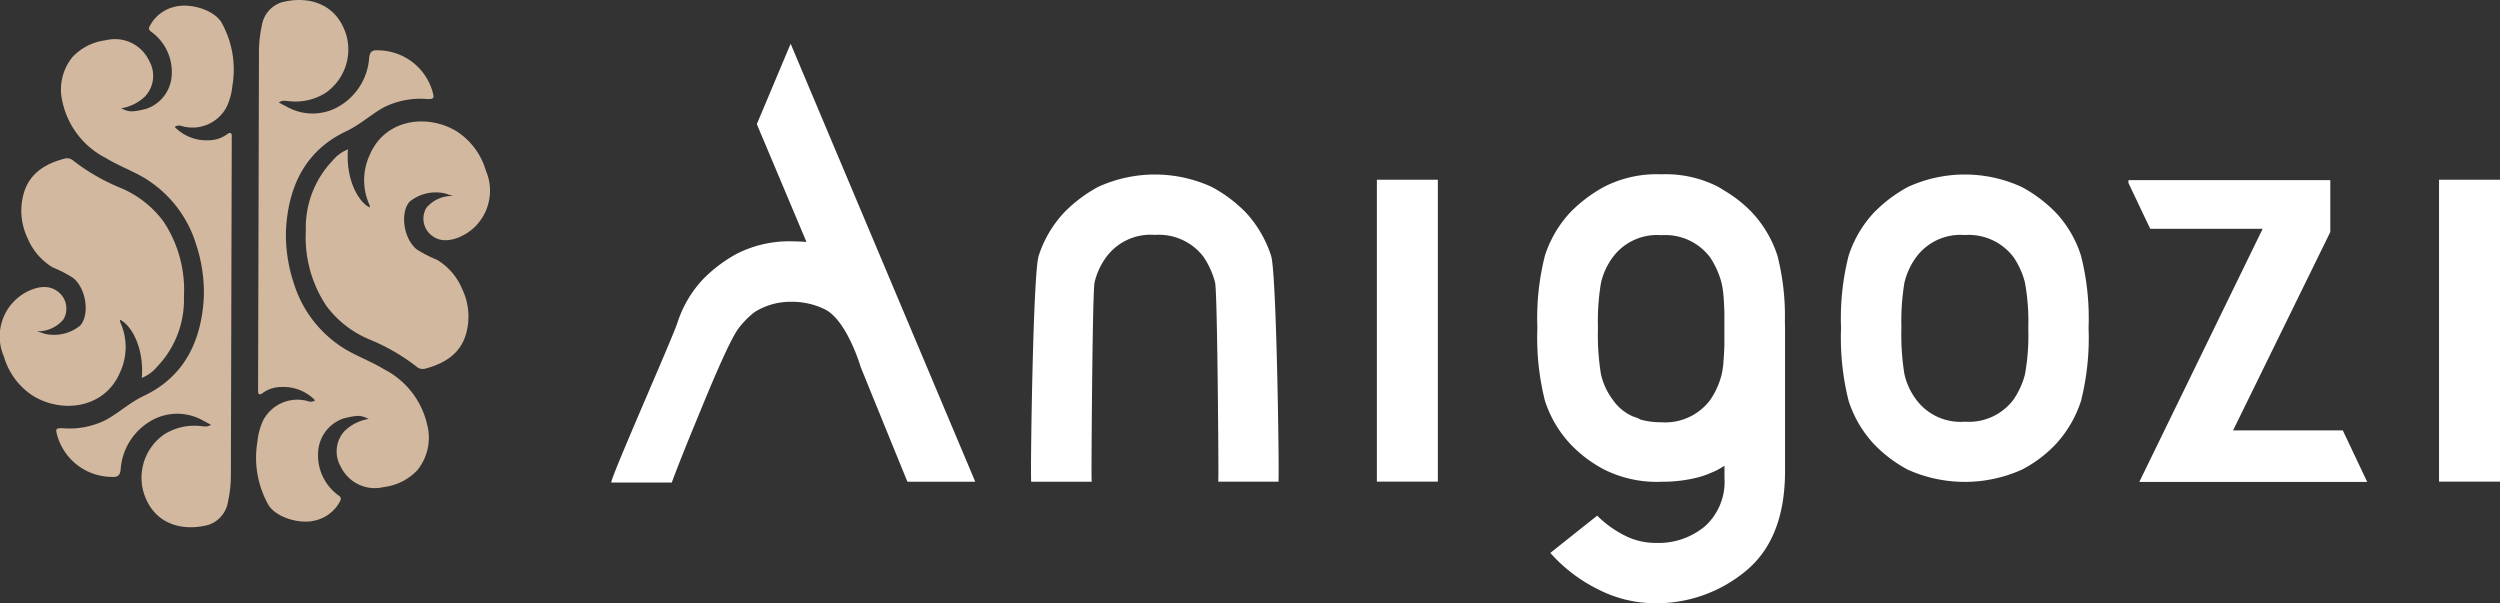 <svg xmlns="http://www.w3.org/2000/svg" width="224.615" height="54.2" viewBox="0 0 224.615 54.2">
  <rect x="0" y="0" width="224.615" height="54.2" fill="#333333" stroke="none"/>
  <g id="logo_svg" data-name="logo svg" transform="translate(-20.097 -18.977)">
    <g id="Group_928" data-name="Group 928" transform="translate(75.015 22.906)">
      <path id="Path_229" data-name="Path 229" d="M178.8,35.759,167.718,58.5h20.474L186,53.872h-9.859l8.737-17.826V31.39H166.74v.248l1.956,4.121Z" transform="translate(-30.427 -19.132)" fill="#fff"/>
      <path id="Path_230" data-name="Path 230" d="M78.328,21.99,75.29,29.214,79.75,39.8c-.365-.026-.743-.052-1.135-.052a10.381,10.381,0,0,0-5.138,1.121A12.72,12.72,0,0,0,70.4,43.207a10.37,10.37,0,0,0-2.243,3.847c-.456,1.421-5.96,13.81-5.946,14.358h5.438c.13-.352.313-.835.535-1.408.782-2,1.317-3.286,1.721-4.264.743-1.8,2.8-6.9,3.73-8.163a7.991,7.991,0,0,1,1.317-1.369,2.294,2.294,0,0,1,.235-.17,6.073,6.073,0,0,1,3.156-.861H78.6a6.641,6.641,0,0,1,2.882.717c1.943,1.056,3.143,5.151,3.143,5.151.248.613,3.938,9.689,4.2,10.3h6.09Z" transform="translate(-62.21 -21.99)" fill="#fff"/>
      <g id="Group_927" data-name="Group 927" transform="translate(110.493 11.75)">
        <g id="Group_926" data-name="Group 926">
          <g id="Group_925" data-name="Group 925">
            <g id="Group_924" data-name="Group 924">
              <path id="Path_231" data-name="Path 231" d="M146.94,44.784a22.806,22.806,0,0,1,.678-6.481,10.37,10.37,0,0,1,2.243-3.847,12.721,12.721,0,0,1,3.078-2.334,12.241,12.241,0,0,1,10.237,0,12.562,12.562,0,0,1,3.091,2.334A10.164,10.164,0,0,1,168.5,38.3a22.808,22.808,0,0,1,.678,6.481,23.184,23.184,0,0,1-.678,6.559,10.518,10.518,0,0,1-2.23,3.847,11.4,11.4,0,0,1-3.091,2.334,12.506,12.506,0,0,1-10.237,0,12.092,12.092,0,0,1-3.078-2.334,10.37,10.37,0,0,1-2.243-3.847A23.245,23.245,0,0,1,146.94,44.784Zm16.822.052a19.7,19.7,0,0,0-.3-4.134,7.17,7.17,0,0,0-1.03-2.282,5.041,5.041,0,0,0-4.369-1.982,4.948,4.948,0,0,0-4.369,1.982,6.351,6.351,0,0,0-1.056,2.282,20.848,20.848,0,0,0-.274,4.082,21.588,21.588,0,0,0,.274,4.173,6.008,6.008,0,0,0,1.056,2.269,4.948,4.948,0,0,0,4.369,1.982,5.009,5.009,0,0,0,4.369-1.982,7.2,7.2,0,0,0,1.03-2.256A19.7,19.7,0,0,0,163.762,44.836Z" transform="translate(-146.94 -31)" fill="#fff"/>
            </g>
          </g>
        </g>
      </g>
      <path id="Path_232" data-name="Path 232" d="M96.581,58.594c-.013-.378-.013-.8-.013-1.239,0-1.93.091-15.87.274-16.666A6.251,6.251,0,0,1,97.9,38.407a4.948,4.948,0,0,1,4.369-1.982,5.041,5.041,0,0,1,4.369,1.982,7.61,7.61,0,0,1,1.03,2.282c.2.8.3,14.762.3,16.718,0,.417,0,.809-.013,1.187h5.412c.013-.391.013-.809.013-1.239,0-2.9-.222-17.631-.678-19.052a10.517,10.517,0,0,0-2.23-3.847,12.561,12.561,0,0,0-3.091-2.334,12.241,12.241,0,0,0-10.237,0,12.72,12.72,0,0,0-3.078,2.334A10.37,10.37,0,0,0,91.821,38.3c-.469,1.421-.691,16.17-.691,19.065,0,.43,0,.835.013,1.239h5.438Z" transform="translate(-53.417 -19.25)" fill="#fff"/>
      <path id="Path_233" data-name="Path 233" d="M148.254,44.265a22.022,22.022,0,0,0-.665-5.96,10.369,10.369,0,0,0-2.243-3.847,11.459,11.459,0,0,0-2.517-2h0c-.183-.117-.365-.235-.574-.352a10.29,10.29,0,0,0-5.1-1.121h0a10.381,10.381,0,0,0-5.138,1.121,12.72,12.72,0,0,0-3.078,2.334,10.37,10.37,0,0,0-2.243,3.847,22.808,22.808,0,0,0-.678,6.481,23.185,23.185,0,0,0,.678,6.559,10.37,10.37,0,0,0,2.243,3.847,11.524,11.524,0,0,0,3.078,2.334,10.5,10.5,0,0,0,5.138,1.1h0a13.093,13.093,0,0,0,3.182-.365,7.913,7.913,0,0,0,1.291-.443,5.428,5.428,0,0,0,.626-.287c.2-.117.378-.222.574-.339v1.1a5.388,5.388,0,0,1-1.734,4.316,6.507,6.507,0,0,1-4.434,1.513,6.1,6.1,0,0,1-2.921-.73,9.42,9.42,0,0,1-2.347-1.721L127.181,65a14.008,14.008,0,0,0,4.29,3.273,11.274,11.274,0,0,0,5.1,1.252,12.582,12.582,0,0,0,8.15-2.882q3.541-2.9,3.547-8.972v-12.9h0l-.013-.509ZM134.8,52.807c-.078-.026-.156-.052-.222-.078a4.293,4.293,0,0,1-1.787-1.487,6.1,6.1,0,0,1-1.056-2.269,21.676,21.676,0,0,1-.274-4.173,20.752,20.752,0,0,1,.274-4.082,6.25,6.25,0,0,1,1.056-2.282,4.948,4.948,0,0,1,4.369-1.982,5.041,5.041,0,0,1,4.369,1.982,7.61,7.61,0,0,1,1.03,2.282v.013c.026.13.065.274.091.43a.361.361,0,0,1,.013.117c.026.156.052.326.065.509v.026c.026.209.039.443.052.691v.039c.013.235.026.5.039.769V46.43c-.013.274-.026.535-.039.769v.039c-.013.248-.039.469-.052.691v.026c-.013.183-.039.352-.065.509,0,.039-.013.078-.013.117a3.551,3.551,0,0,1-.091.43v.013a6.915,6.915,0,0,1-1.03,2.256,5.041,5.041,0,0,1-4.369,1.982,6.883,6.883,0,0,1-1.865-.235A2.328,2.328,0,0,0,134.8,52.807Z" transform="translate(-42.808 -19.253)" fill="#fff"/>
      <rect id="Rectangle_355" data-name="Rectangle 355" width="5.477" height="27.124" transform="translate(68.789 12.219)" fill="#fff"/>
      <rect id="Rectangle_356" data-name="Rectangle 356" width="5.477" height="27.124" transform="translate(164.22 12.219)" fill="#fff"/>
    </g>
    <g id="Group_936" data-name="Group 936" transform="translate(20.097 18.977)">
      <g id="Group_935" data-name="Group 935">
        <g id="Group_931" data-name="Group 931" transform="translate(0 0.505)">
          <g id="Group_929" data-name="Group 929" transform="translate(5.054)">
            <path id="Path_234" data-name="Path 234" d="M24.569,57.333a7.283,7.283,0,0,0,3.912-.769c1.161-.652,2.113-1.552,3.364-2.139,3.651-1.734,5.177-4.942,5.386-8.855a13.7,13.7,0,0,0-.691-4.747,10.56,10.56,0,0,0-3.99-5.542c-1.265-.926-2.778-1.4-4.108-2.217a7.436,7.436,0,0,1-3.9-5.008,4.619,4.619,0,0,1,.887-4.069,4.924,4.924,0,0,1,3-1.513,3.394,3.394,0,0,1,3.886,1.839,2.709,2.709,0,0,1-.326,3.169A4.008,4.008,0,0,1,29.8,28.591c.743.352.978.352,2.243.052A3.388,3.388,0,0,0,34.3,26.035a4.451,4.451,0,0,0-1.787-4.316c-.235-.17-.274-.3-.1-.587a3.376,3.376,0,0,1,2.282-1.682c1.265-.313,3.4.248,4.121,1.421a8.669,8.669,0,0,1,.978,5.725,5.678,5.678,0,0,1-.522,1.891,3.473,3.473,0,0,1-3.99,1.708.7.7,0,0,0-.665.065,3.932,3.932,0,0,0,3.012,1.2,2.811,2.811,0,0,0,1.669-.522c.3-.235.482-.17.443.248a2.507,2.507,0,0,0,0,.313q-.039,14.925-.078,29.863a11.419,11.419,0,0,1-.261,2.582,2.607,2.607,0,0,1-1.8,2.086c-2.439.613-4.981-.13-5.816-3.051A4.746,4.746,0,0,1,33.7,57.867a5.11,5.11,0,0,1,3.221-.73c.3.013.626.13.952-.117-.274-.143-.509-.274-.743-.391a4.687,4.687,0,0,0-4.747.1,5.477,5.477,0,0,0-2.621,4.277c-.052.548-.235.743-.809.7a5.121,5.121,0,0,1-4.9-3.756C23.891,57.385,23.943,57.307,24.569,57.333Z" transform="translate(-23.973 -19.364)" fill="#d1b89f"/>
          </g>
          <g id="Group_930" data-name="Group 930" transform="translate(0 13.716)">
            <path id="Path_235" data-name="Path 235" d="M21.379,42.711c.874-.9,2.582-1.708,3.73-.978a1.912,1.912,0,0,1,.691,2.621,2.98,2.98,0,0,1-2.4,1.069c.313.091.509.156.691.222a3.727,3.727,0,0,0,3.208-.73c.861-.952.574-3.312-.639-4.29a11.513,11.513,0,0,0-1.826-.939,5.538,5.538,0,0,1-2.256-2.621,5.664,5.664,0,0,1-.391-3.86c.456-1.9,1.917-2.817,3.69-3.286a.852.852,0,0,1,.835.2,18.081,18.081,0,0,0,4.16,2.4,9.233,9.233,0,0,1,3.912,3.038,11.1,11.1,0,0,1,1.839,6.768,8.684,8.684,0,0,1-2.386,6.259,3.459,3.459,0,0,1-1.4,1.03c.222-2.66-.926-4.734-1.943-5.216-.052.1,0,.183.039.287a5.367,5.367,0,0,1-.052,4.434c-1.408,3.312-5.321,3.7-7.89,2.06a6.282,6.282,0,0,1-2.543-3.482A4.519,4.519,0,0,1,21.379,42.711Z" transform="translate(-20.097 -29.882)" fill="#d1b89f"/>
          </g>
        </g>
        <g id="Group_934" data-name="Group 934" transform="translate(23.043)">
          <g id="Group_932" data-name="Group 932">
            <path id="Path_236" data-name="Path 236" d="M53.081,27.874a7.283,7.283,0,0,0-3.912.769c-1.161.652-2.113,1.552-3.364,2.139-3.651,1.734-5.177,4.942-5.386,8.855a13.7,13.7,0,0,0,.691,4.747,10.56,10.56,0,0,0,3.99,5.542c1.265.926,2.778,1.4,4.108,2.217a7.436,7.436,0,0,1,3.9,5.008,4.619,4.619,0,0,1-.887,4.069,4.924,4.924,0,0,1-3,1.513,3.394,3.394,0,0,1-3.886-1.839,2.709,2.709,0,0,1,.326-3.169,4.008,4.008,0,0,1,2.191-1.108c-.743-.352-.978-.352-2.243-.052a3.388,3.388,0,0,0-2.256,2.608,4.451,4.451,0,0,0,1.787,4.316c.235.17.274.3.1.587a3.376,3.376,0,0,1-2.282,1.682c-1.265.313-3.4-.248-4.121-1.421a8.669,8.669,0,0,1-.978-5.725,5.678,5.678,0,0,1,.522-1.891,3.473,3.473,0,0,1,3.99-1.708.7.7,0,0,0,.665-.065,3.932,3.932,0,0,0-3.012-1.2,2.811,2.811,0,0,0-1.669.522c-.3.235-.482.17-.443-.248a2.507,2.507,0,0,0,0-.313q.039-14.925.078-29.863a11.419,11.419,0,0,1,.261-2.582,2.607,2.607,0,0,1,1.8-2.086c2.439-.613,4.981.13,5.816,3.051a4.746,4.746,0,0,1-1.917,5.112,5.11,5.11,0,0,1-3.221.73c-.3-.013-.626-.13-.952.117.274.143.509.274.743.391a4.687,4.687,0,0,0,4.747-.1A5.477,5.477,0,0,0,47.89,24.2c.052-.548.235-.743.809-.7a5.121,5.121,0,0,1,4.9,3.756C53.759,27.822,53.693,27.888,53.081,27.874Z" transform="translate(-37.767 -18.977)" fill="#d1b89f"/>
          </g>
          <g id="Group_933" data-name="Group 933" transform="translate(4.435 10.914)">
            <path id="Path_237" data-name="Path 237" d="M56.415,36.753c-.874.9-2.582,1.708-3.73.978a1.912,1.912,0,0,1-.691-2.621,2.98,2.98,0,0,1,2.4-1.069c-.313-.091-.509-.156-.691-.222a3.727,3.727,0,0,0-3.208.73c-.861.952-.574,3.312.639,4.29a11.513,11.513,0,0,0,1.826.939A5.538,5.538,0,0,1,55.215,42.4a5.664,5.664,0,0,1,.391,3.86c-.456,1.9-1.917,2.817-3.69,3.286a.852.852,0,0,1-.835-.2,18.081,18.081,0,0,0-4.16-2.4,9.233,9.233,0,0,1-3.912-3.038,11.1,11.1,0,0,1-1.839-6.768,8.684,8.684,0,0,1,2.386-6.259,3.46,3.46,0,0,1,1.4-1.03c-.222,2.66.926,4.734,1.943,5.216.052-.1,0-.183-.039-.287a5.367,5.367,0,0,1,.052-4.434c1.408-3.312,5.321-3.7,7.89-2.06a6.282,6.282,0,0,1,2.543,3.482A4.551,4.551,0,0,1,56.415,36.753Z" transform="translate(-41.168 -27.346)" fill="#d1b89f"/>
          </g>
        </g>
      </g>
    </g>
  </g>
</svg>
